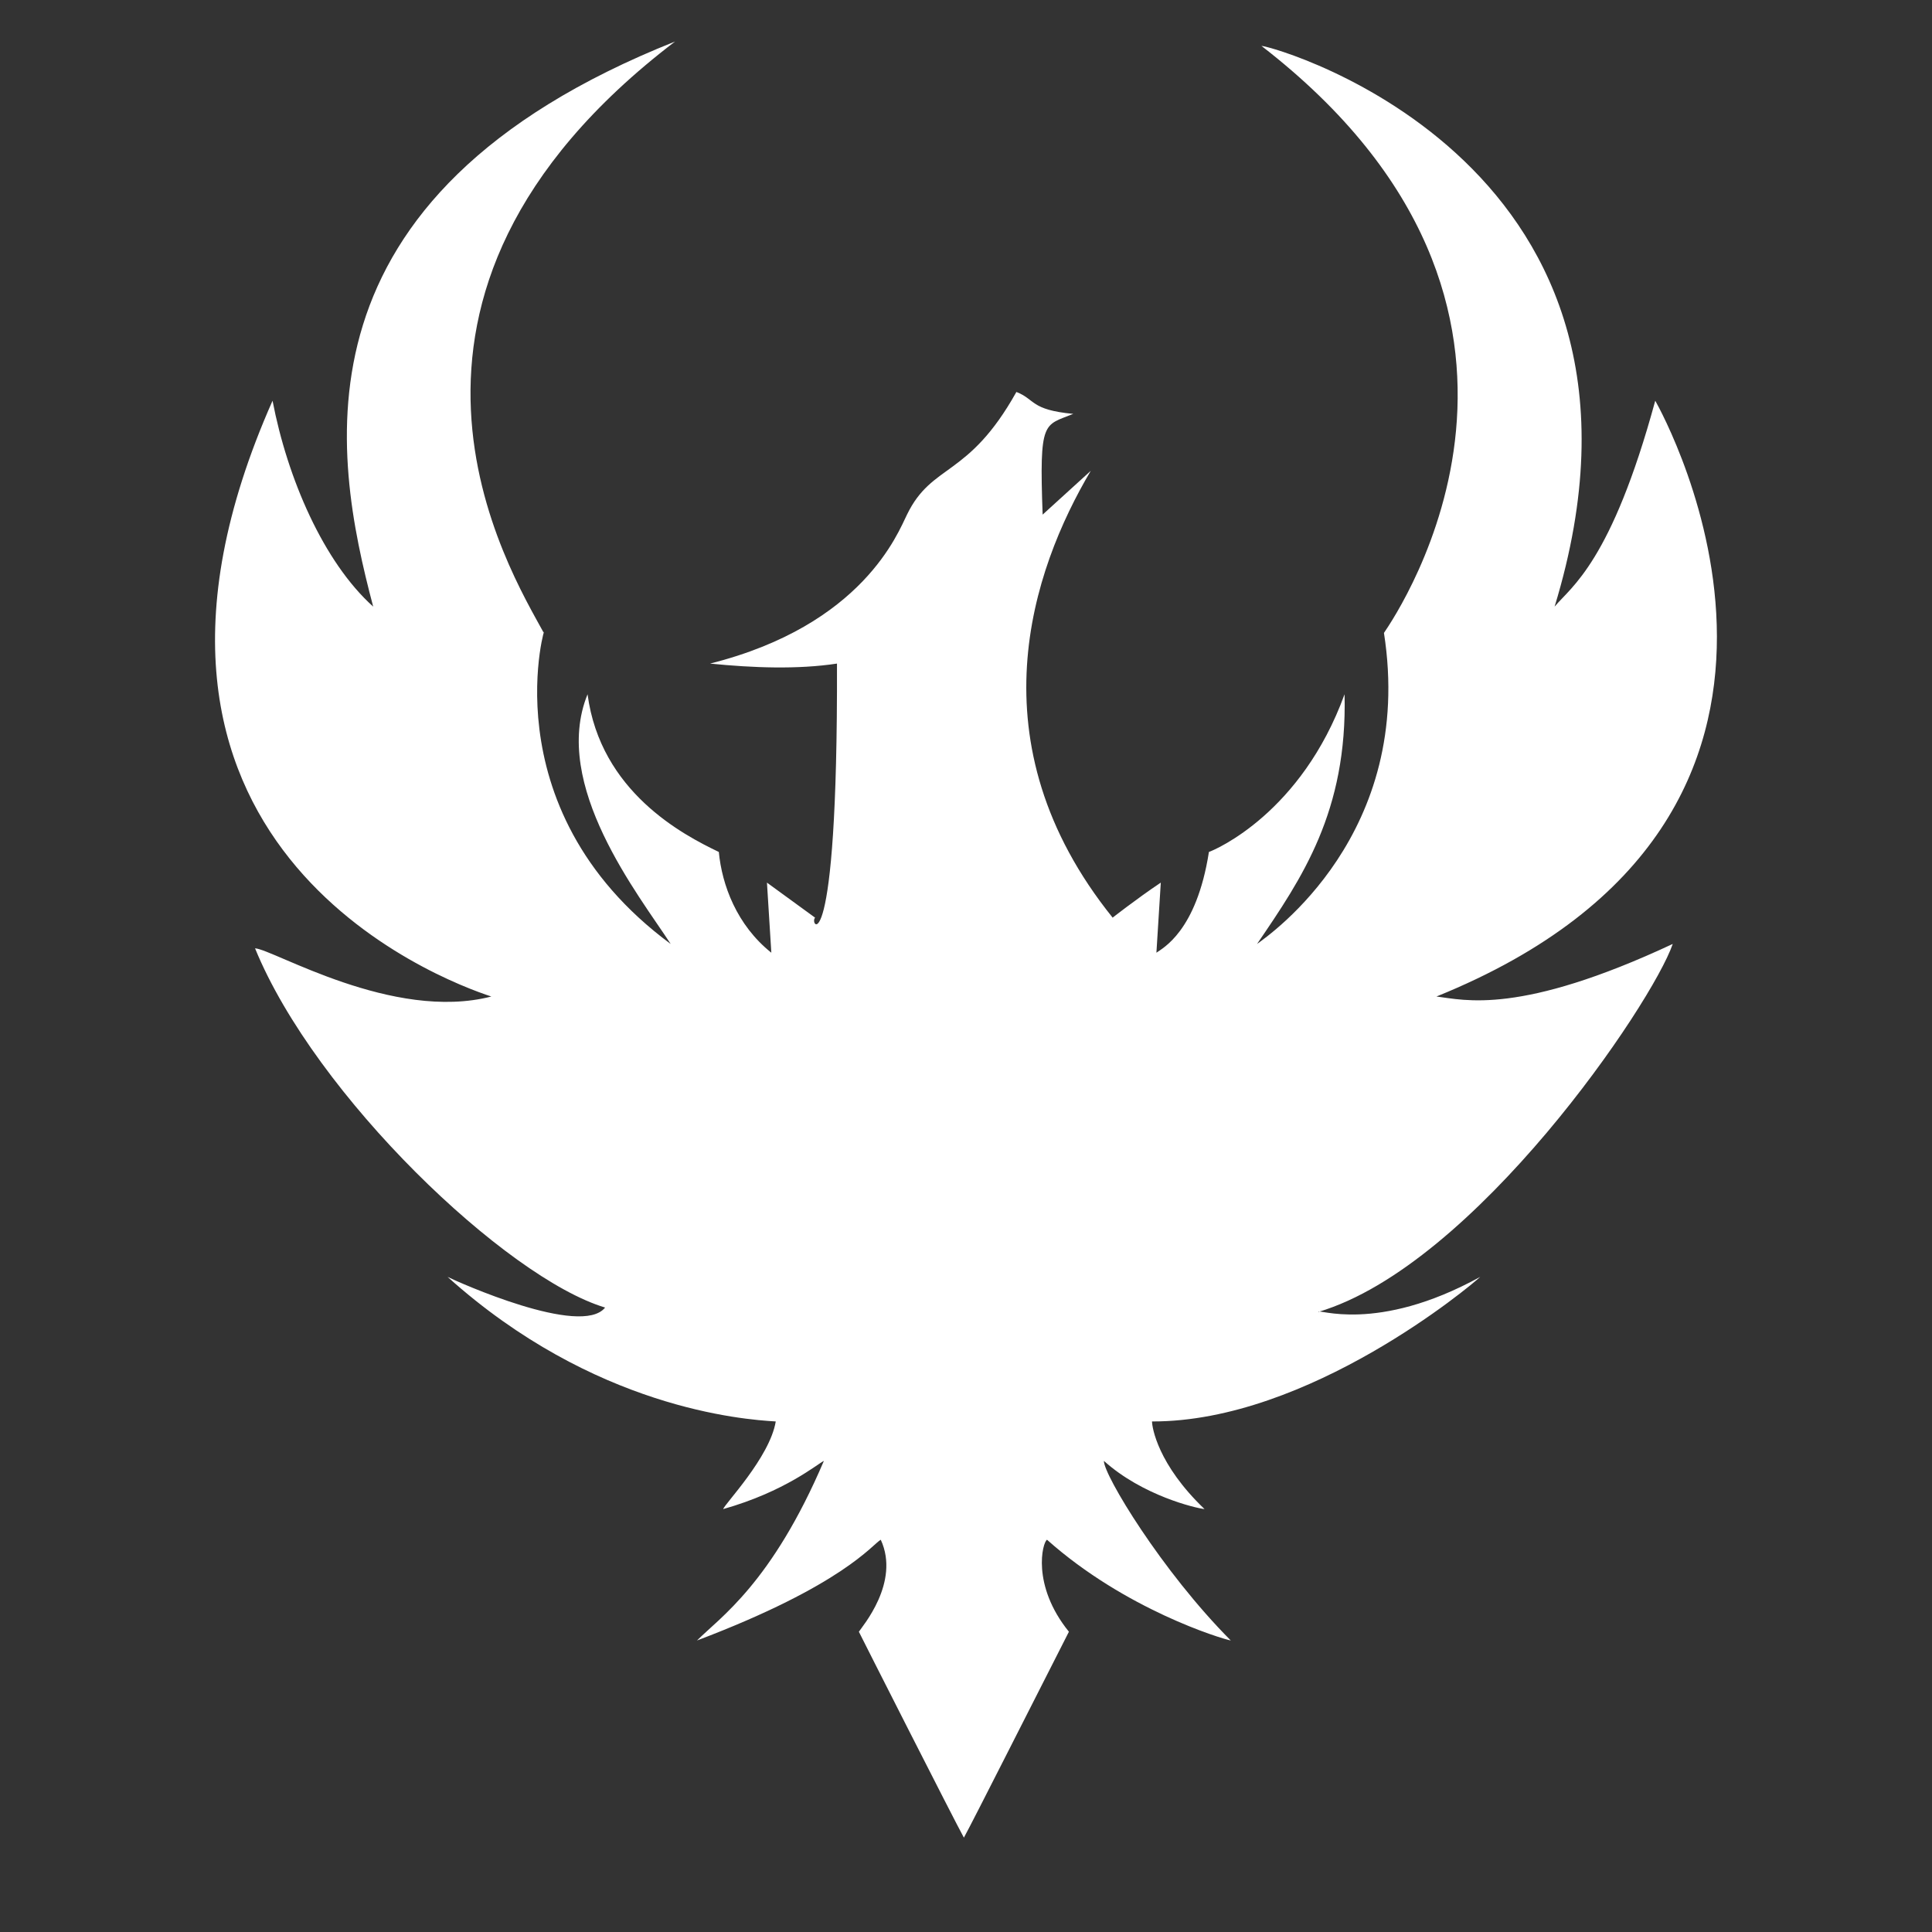 <svg xmlns="http://www.w3.org/2000/svg" width="512" height="512" viewBox="0 0 512 512">
  <rect x="0" y="0" width="512" height="512" fill="#333333" stroke="none"/>
<defs>
    <style>
      .cls-1 {
        fill: #fff;
        fill-rule: evenodd;
      }
    </style>
  </defs>
  <path class="cls-1" d="M176.585,11h0Zm155.388,0h0ZM178.9,11c-89.029,67.911-43.658,140.338-34.788,156.732,1.4-5.372-15.7,46.005,33.628,82.429-8.363-12.87-31.778-42.17-22.032-66.176,3.436,25.856,25.252,37.223,34.788,41.795,0.831,8.74,4.739,19.381,13.915,26.7q-0.579-9.286-1.159-18.576l12.756,9.288c-1.789,1.791,6.04,14.463,5.8-67.336-10.375,1.58-22.254,1.143-33.629,0,40.579-10.23,49.819-34.742,52.182-39.474,6.662-13.735,16.2-9.6,28.991-32.507,5.024,1.935,3.681,4.75,15.075,5.805-7.819,3.193-9.042,1.359-8.118,26.7l12.756-11.609c-15.567,26.285-31.466,72.091,5.8,118.419-0.878.66,6.364-5.021,12.756-9.288q-0.581,9.288-1.16,18.576c1.546-1.161,10.612-5.532,13.915-26.7,1.854-.647,24.531-10.417,35.948-41.795,0.75,31.056-11.237,48.661-23.192,66.176,3.384-2.467,41.936-29.183,33.629-82.429,3.734-5.5,58.017-85.61-32.469-155.571,3.924,0.233,113.445,31.522,77.694,148.6,4.392-5.278,15.032-11.818,26.671-54.566,2.253,4,60.651,109.9-57.981,157.893,7.4,0.907,22.039,5.053,62.619-13.932-5.439,15.837-52.433,85.186-93.928,97.522-0.543-1.086,15.269,5.909,42.9-9.288-2.247,2.167-45.441,38.426-86.97,38.312,0,1.548,1.521,11.393,13.915,23.22-2.379-.25-16.463-3.577-26.671-12.771-0.083,3.667,15.312,29.2,33.629,47.6-2.6-.5-27.986-8.236-48.7-26.7-1.186.635-4.22,12,5.8,24.38-9.276,18.187-25.3,49.964-27.831,54.566-2.628-4.75-27.064-52.984-27.83-54.566,0.851-1.362,11.025-13.08,5.8-24.38-2.248,1.25-9.89,12-48.7,26.7,6.1-6.106,19.8-15.178,33.629-47.6-1.748.833-10.247,8.123-26.671,12.771,0.074-1.039,12.333-13.624,13.915-23.22-8.657-.5-48.218-3.484-86.971-38.312,2.519,1.261,35.452,16.092,41.746,8.127-26.159-7.862-76.787-56.087-92.769-95.2,4.795,0.253,36.548,19.5,62.619,12.771-13.241-4.318-110-40.5-57.98-157.893,3.942,20.574,13.5,42.736,26.671,54.566C88.208,120.308,75.682,52.069,178.9,11Z"/>
</svg>
